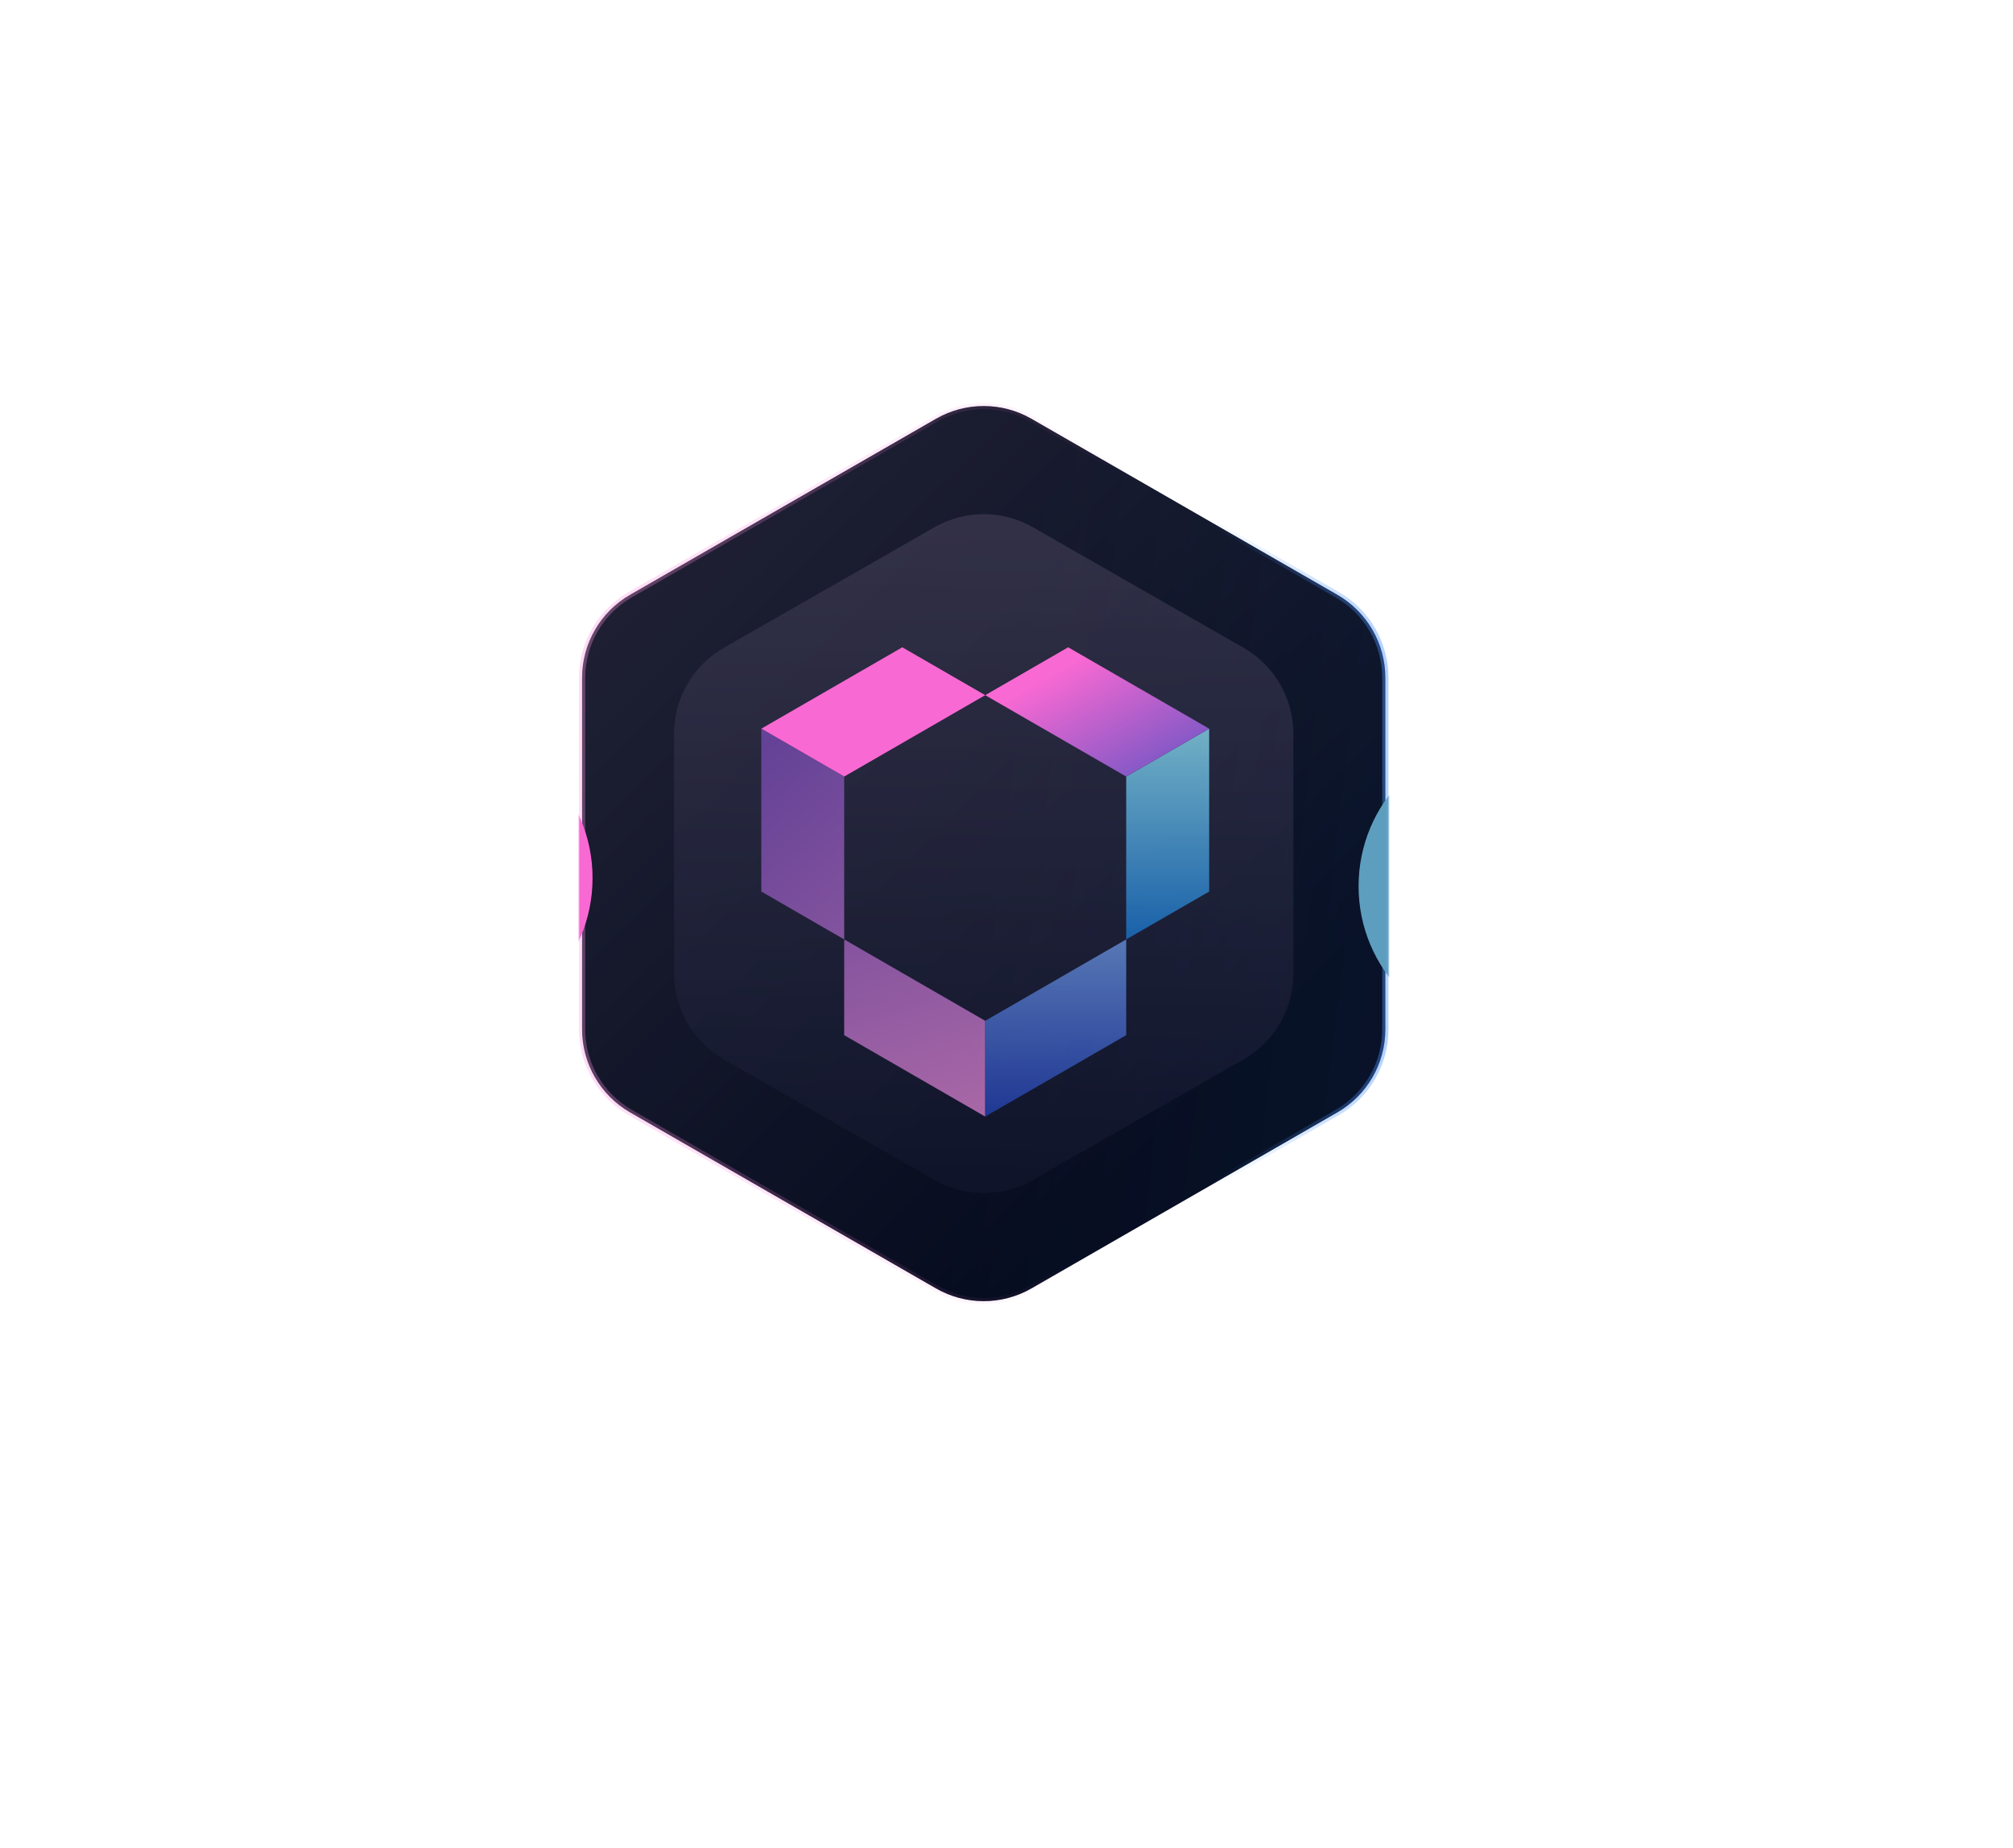 <svg width="977" height="897" viewBox="0 0 977 897" fill="none" xmlns="http://www.w3.org/2000/svg">
<g filter="url(#filter0_f_42_923)">
<circle cx="511.059" cy="421.3" r="88.991" transform="rotate(-180 511.059 421.3)" fill="#F969D3"/>
</g>
<g filter="url(#filter1_f_42_923)">
<circle cx="466.234" cy="430.529" r="88.991" transform="rotate(-180 466.234 430.529)" fill="#6ED1E6"/>
</g>
<g filter="url(#filter2_f_42_923)">
<ellipse cx="468.212" cy="360.654" rx="69.875" ry="69.216" transform="rotate(-180 468.212 360.654)" fill="#E56496"/>
</g>
<path d="M305.815 288.663L454.255 203.252C468.609 194.993 486.272 194.993 500.625 203.252L649.066 288.663C663.483 296.958 672.369 312.324 672.369 328.957V499.587C672.369 516.22 663.483 531.586 649.066 539.882L500.625 625.292C486.272 633.551 468.609 633.551 454.255 625.292L305.815 539.882C291.398 531.586 282.511 516.22 282.511 499.587V328.957C282.511 312.324 291.398 296.958 305.815 288.663Z" fill="url(#paint0_linear_42_923)"/>
<path d="M305.815 288.663L454.255 203.252C468.609 194.993 486.272 194.993 500.625 203.252L649.066 288.663C663.483 296.958 672.369 312.324 672.369 328.957V499.587C672.369 516.22 663.483 531.586 649.066 539.882L500.625 625.292C486.272 633.551 468.609 633.551 454.255 625.292L305.815 539.882C291.398 531.586 282.511 516.22 282.511 499.587V328.957C282.511 312.324 291.398 296.958 305.815 288.663Z" fill="url(#paint1_linear_42_923)" fill-opacity="0.2"/>
<path d="M305.815 288.663L454.255 203.252C468.609 194.993 486.272 194.993 500.625 203.252L649.066 288.663C663.483 296.958 672.369 312.324 672.369 328.957V499.587C672.369 516.22 663.483 531.586 649.066 539.882L500.625 625.292C486.272 633.551 468.609 633.551 454.255 625.292L305.815 539.882C291.398 531.586 282.511 516.22 282.511 499.587V328.957C282.511 312.324 291.398 296.958 305.815 288.663Z" fill="black" fill-opacity="0.2"/>
<path d="M305.815 288.663L454.255 203.252C468.609 194.993 486.272 194.993 500.625 203.252L649.066 288.663C663.483 296.958 672.369 312.324 672.369 328.957V499.587C672.369 516.22 663.483 531.586 649.066 539.882L500.625 625.292C486.272 633.551 468.609 633.551 454.255 625.292L305.815 539.882C291.398 531.586 282.511 516.22 282.511 499.587V328.957C282.511 312.324 291.398 296.958 305.815 288.663Z" stroke="url(#paint2_linear_42_923)" stroke-width="3.023"/>
<path d="M305.815 288.663L454.255 203.252C468.609 194.993 486.272 194.993 500.625 203.252L649.066 288.663C663.483 296.958 672.369 312.324 672.369 328.957V499.587C672.369 516.22 663.483 531.586 649.066 539.882L500.625 625.292C486.272 633.551 468.609 633.551 454.255 625.292L305.815 539.882C291.398 531.586 282.511 516.22 282.511 499.587V328.957C282.511 312.324 291.398 296.958 305.815 288.663Z" stroke="url(#paint3_linear_42_923)" stroke-opacity="0.5" stroke-width="3.023"/>
<g opacity="0.6" filter="url(#filter3_f_42_923)">
<path d="M453.6 572.68C468.37 581.132 486.511 581.132 501.281 572.68L603.578 514.14C618.519 505.59 627.737 489.694 627.737 472.479L627.737 356.066C627.737 338.851 618.519 322.955 603.578 314.405L501.281 255.865C486.511 247.413 468.37 247.413 453.6 255.865L351.303 314.405C336.362 322.955 327.144 338.851 327.144 356.066L327.144 472.479C327.144 489.694 336.362 505.59 351.303 514.14L453.6 572.68Z" fill="url(#paint4_linear_42_923)"/>
</g>
<path opacity="0.7" d="M478.162 541.901L409.724 502.398V455.924L478.162 495.427V541.901Z" fill="url(#paint5_linear_42_923)"/>
<path opacity="0.7" d="M478.162 541.901L546.6 502.398V455.924L478.162 495.427V541.901Z" fill="url(#paint6_linear_42_923)"/>
<path opacity="0.7" d="M586.867 353.649V432.687L546.6 455.924V376.886L586.867 353.649Z" fill="url(#paint7_linear_42_923)"/>
<path d="M586.867 353.649L518.429 314.146L478.162 337.383L546.6 376.886L586.867 353.649Z" fill="url(#paint8_linear_42_923)"/>
<path d="M369.489 353.649L437.927 314.146L478.162 337.383L409.724 376.886L369.489 353.649Z" fill="#F969D3"/>
<path opacity="0.7" d="M369.489 353.649V432.687L409.724 455.924V376.886L369.489 353.649Z" fill="url(#paint9_linear_42_923)"/>
<mask id="mask0_42_923" style="mask-type:alpha" maskUnits="userSpaceOnUse" x="281" y="199" width="393" height="431">
<path d="M513.348 208.829C491.118 196.038 463.762 196.038 441.532 208.829L317.092 280.431C294.763 293.278 281 317.076 281 342.837V485.707C281 511.468 294.763 535.266 317.092 548.114L441.532 619.715C463.762 632.506 491.118 632.506 513.348 619.715L637.789 548.114C660.117 535.266 673.881 511.468 673.881 485.707V342.837C673.881 317.076 660.117 293.278 637.789 280.431L513.348 208.829Z" fill="url(#paint10_linear_42_923)"/>
<path d="M513.348 208.829C491.118 196.038 463.762 196.038 441.532 208.829L317.092 280.431C294.763 293.278 281 317.076 281 342.837V485.707C281 511.468 294.763 535.266 317.092 548.114L441.532 619.715C463.762 632.506 491.118 632.506 513.348 619.715L637.789 548.114C660.117 535.266 673.881 511.468 673.881 485.707V342.837C673.881 317.076 660.117 293.278 637.789 280.431L513.348 208.829Z" fill="url(#paint11_linear_42_923)" fill-opacity="0.2"/>
<path d="M513.348 208.829C491.118 196.038 463.762 196.038 441.532 208.829L317.092 280.431C294.763 293.278 281 317.076 281 342.837V485.707C281 511.468 294.763 535.266 317.092 548.114L441.532 619.715C463.762 632.506 491.118 632.506 513.348 619.715L637.789 548.114C660.117 535.266 673.881 511.468 673.881 485.707V342.837C673.881 317.076 660.117 293.278 637.789 280.431L513.348 208.829Z" fill="black" fill-opacity="0.2"/>
</mask>
<g mask="url(#mask0_42_923)">
<g filter="url(#filter4_f_42_923)">
<circle cx="214.421" cy="426.138" r="73.171" fill="#F969D3"/>
</g>
<g filter="url(#filter5_f_42_923)">
<circle cx="732.549" cy="430.093" r="73.171" fill="#5D9EBF"/>
</g>
</g>
<defs>
<filter id="filter0_f_42_923" x="45.164" y="-44.595" width="931.79" height="931.79" filterUnits="userSpaceOnUse" color-interpolation-filters="sRGB">
<feFlood flood-opacity="0" result="BackgroundImageFix"/>
<feBlend mode="normal" in="SourceGraphic" in2="BackgroundImageFix" result="shape"/>
<feGaussianBlur stdDeviation="188.452" result="effect1_foregroundBlur_42_923"/>
</filter>
<filter id="filter1_f_42_923" x="0.339" y="-35.366" width="931.79" height="931.79" filterUnits="userSpaceOnUse" color-interpolation-filters="sRGB">
<feFlood flood-opacity="0" result="BackgroundImageFix"/>
<feBlend mode="normal" in="SourceGraphic" in2="BackgroundImageFix" result="shape"/>
<feGaussianBlur stdDeviation="188.452" result="effect1_foregroundBlur_42_923"/>
</filter>
<filter id="filter2_f_42_923" x="21.433" y="-85.465" width="893.557" height="892.238" filterUnits="userSpaceOnUse" color-interpolation-filters="sRGB">
<feFlood flood-opacity="0" result="BackgroundImageFix"/>
<feBlend mode="normal" in="SourceGraphic" in2="BackgroundImageFix" result="shape"/>
<feGaussianBlur stdDeviation="188.452" result="effect1_foregroundBlur_42_923"/>
</filter>
<filter id="filter3_f_42_923" x="232.918" y="155.3" width="489.045" height="517.945" filterUnits="userSpaceOnUse" color-interpolation-filters="sRGB">
<feFlood flood-opacity="0" result="BackgroundImageFix"/>
<feBlend mode="normal" in="SourceGraphic" in2="BackgroundImageFix" result="shape"/>
<feGaussianBlur stdDeviation="47.113" result="effect1_foregroundBlur_42_923"/>
</filter>
<filter id="filter4_f_42_923" x="3.681" y="215.397" width="421.481" height="421.481" filterUnits="userSpaceOnUse" color-interpolation-filters="sRGB">
<feFlood flood-opacity="0" result="BackgroundImageFix"/>
<feBlend mode="normal" in="SourceGraphic" in2="BackgroundImageFix" result="shape"/>
<feGaussianBlur stdDeviation="68.785" result="effect1_foregroundBlur_42_923"/>
</filter>
<filter id="filter5_f_42_923" x="521.809" y="219.352" width="421.481" height="421.481" filterUnits="userSpaceOnUse" color-interpolation-filters="sRGB">
<feFlood flood-opacity="0" result="BackgroundImageFix"/>
<feBlend mode="normal" in="SourceGraphic" in2="BackgroundImageFix" result="shape"/>
<feGaussianBlur stdDeviation="68.785" result="effect1_foregroundBlur_42_923"/>
</filter>
<linearGradient id="paint0_linear_42_923" x1="-51.894" y1="106.428" x2="477.44" y2="640.376" gradientUnits="userSpaceOnUse">
<stop stop-color="#45415A"/>
<stop offset="1" stop-color="#070E26"/>
</linearGradient>
<linearGradient id="paint1_linear_42_923" x1="795.173" y1="681.906" x2="450.413" y2="640.376" gradientUnits="userSpaceOnUse">
<stop stop-color="#296399"/>
<stop offset="1" stop-color="#286093" stop-opacity="0"/>
</linearGradient>
<linearGradient id="paint2_linear_42_923" x1="796.556" y1="457.495" x2="587.983" y2="459.007" gradientUnits="userSpaceOnUse">
<stop stop-color="#4992FF"/>
<stop offset="1" stop-color="#4992FF" stop-opacity="0"/>
</linearGradient>
<linearGradient id="paint3_linear_42_923" x1="140.61" y1="460.518" x2="535.084" y2="486.212" gradientUnits="userSpaceOnUse">
<stop stop-color="#FFABE9"/>
<stop offset="1" stop-color="#F969D3" stop-opacity="0"/>
</linearGradient>
<linearGradient id="paint4_linear_42_923" x1="535.342" y1="242.222" x2="526.135" y2="651.046" gradientUnits="userSpaceOnUse">
<stop stop-color="#45415A"/>
<stop offset="1" stop-color="#070E26"/>
</linearGradient>
<linearGradient id="paint5_linear_42_923" x1="470.849" y1="541.497" x2="411.618" y2="358.949" gradientUnits="userSpaceOnUse">
<stop stop-color="#E98ADA"/>
<stop offset="1" stop-color="#7E4DBD"/>
</linearGradient>
<linearGradient id="paint6_linear_42_923" x1="512.381" y1="455.924" x2="512.381" y2="541.901" gradientUnits="userSpaceOnUse">
<stop stop-color="#719DED"/>
<stop offset="1" stop-color="#2545BE"/>
</linearGradient>
<linearGradient id="paint7_linear_42_923" x1="566.734" y1="353.649" x2="566.734" y2="455.924" gradientUnits="userSpaceOnUse">
<stop stop-color="#93EBFF"/>
<stop offset="1" stop-color="#197DDB"/>
</linearGradient>
<linearGradient id="paint8_linear_42_923" x1="532.515" y1="314.146" x2="577.638" y2="394.497" gradientUnits="userSpaceOnUse">
<stop stop-color="#F969D3"/>
<stop offset="1" stop-color="#4F51C0"/>
</linearGradient>
<linearGradient id="paint9_linear_42_923" x1="468.212" y1="554.681" x2="330.992" y2="396.847" gradientUnits="userSpaceOnUse">
<stop stop-color="#E98ADA"/>
<stop offset="1" stop-color="#7E4DBD"/>
</linearGradient>
<linearGradient id="paint10_linear_42_923" x1="-51.894" y1="106.428" x2="477.44" y2="640.376" gradientUnits="userSpaceOnUse">
<stop stop-color="#45415A"/>
<stop offset="1" stop-color="#070E26"/>
</linearGradient>
<linearGradient id="paint11_linear_42_923" x1="795.173" y1="681.906" x2="450.413" y2="640.376" gradientUnits="userSpaceOnUse">
<stop stop-color="#296399"/>
<stop offset="1" stop-color="#286093" stop-opacity="0"/>
</linearGradient>
</defs>
</svg>
